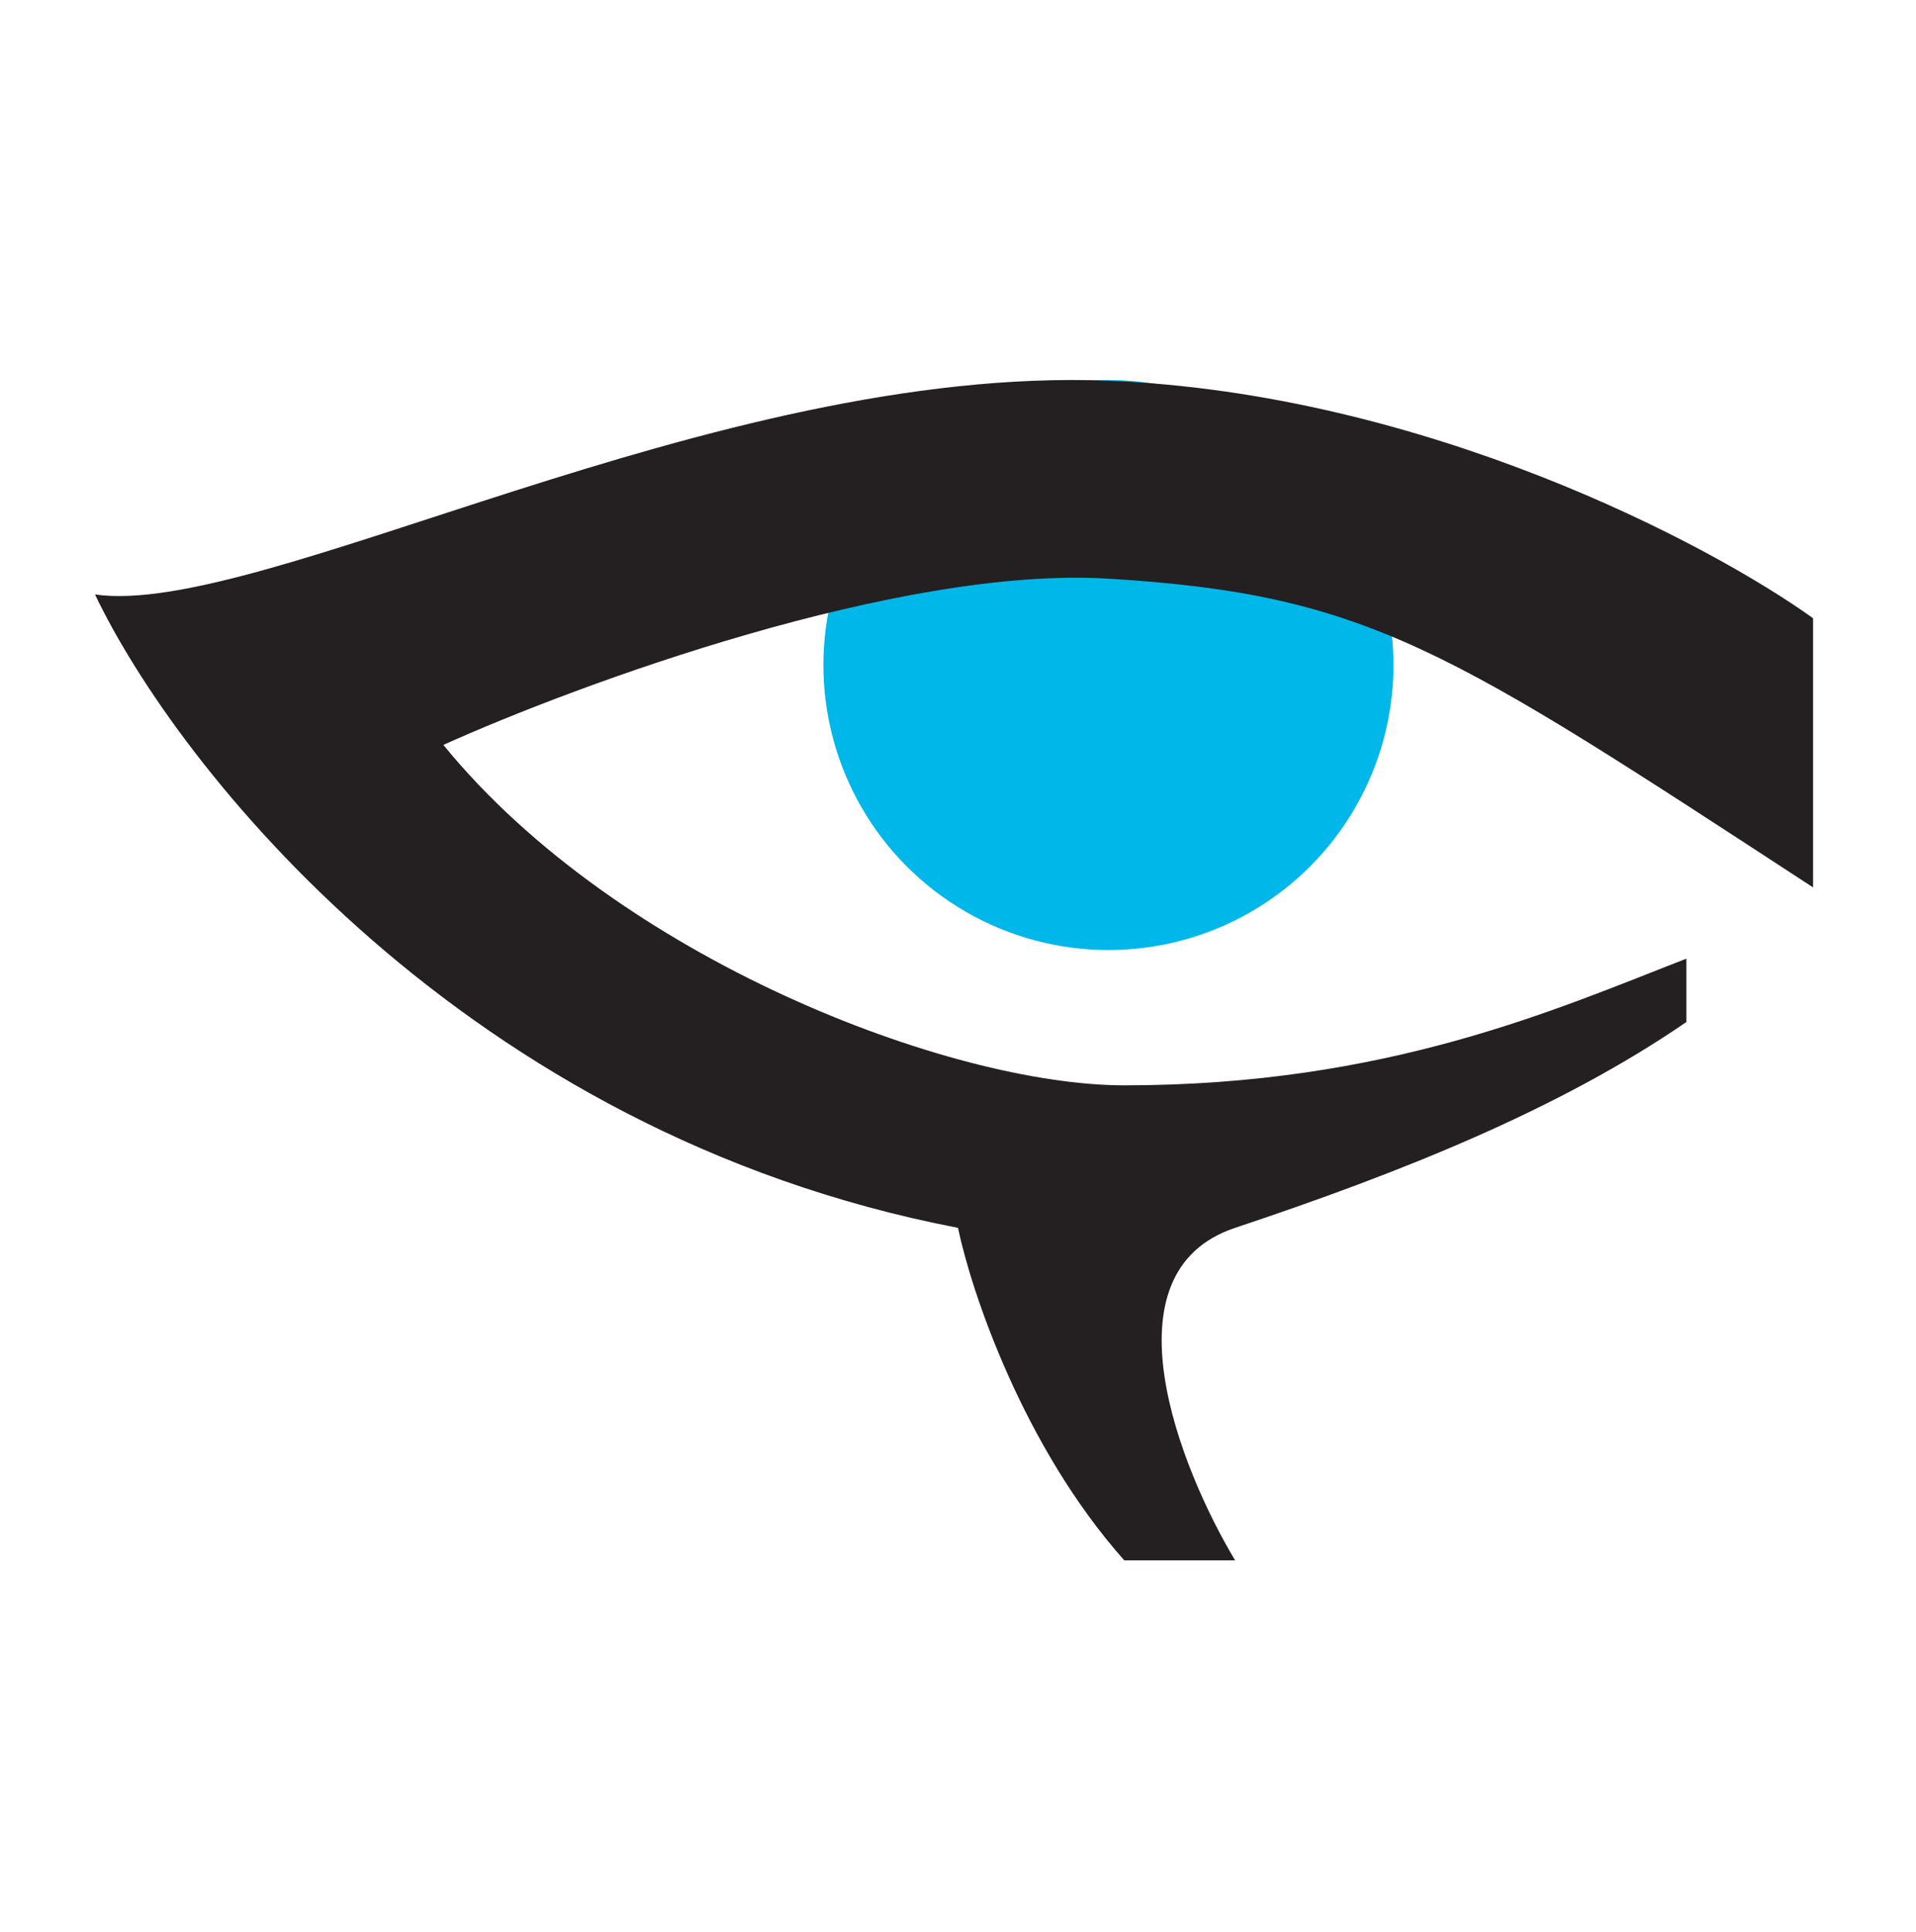 <svg width="121" height="122" viewBox="0 0 121 122" fill="none" xmlns="http://www.w3.org/2000/svg">
<circle cx="70" cy="42" r="18" fill="#00B7E9"/>
<path d="M70 24.045C90 24.845 108 34.378 114.5 39.045V56.045C91.5 41.045 86.5 37.545 70 36.545C56.8 35.745 36.5 43.212 28 47.045C39 60.545 60 68.545 71 68.545C87.602 68.545 98.333 63.712 106.5 60.545V64.545C98.5 70.045 88.5 74.045 78 77.545C69.6 80.345 74.5 92.712 78 98.545H71C64.6 91.345 61.333 81.545 60.5 77.545C29.3 71.545 11.167 48.378 6 37.545C16.5 39.045 45 23.045 70 24.045Z" fill="#241F20"/>
</svg>
